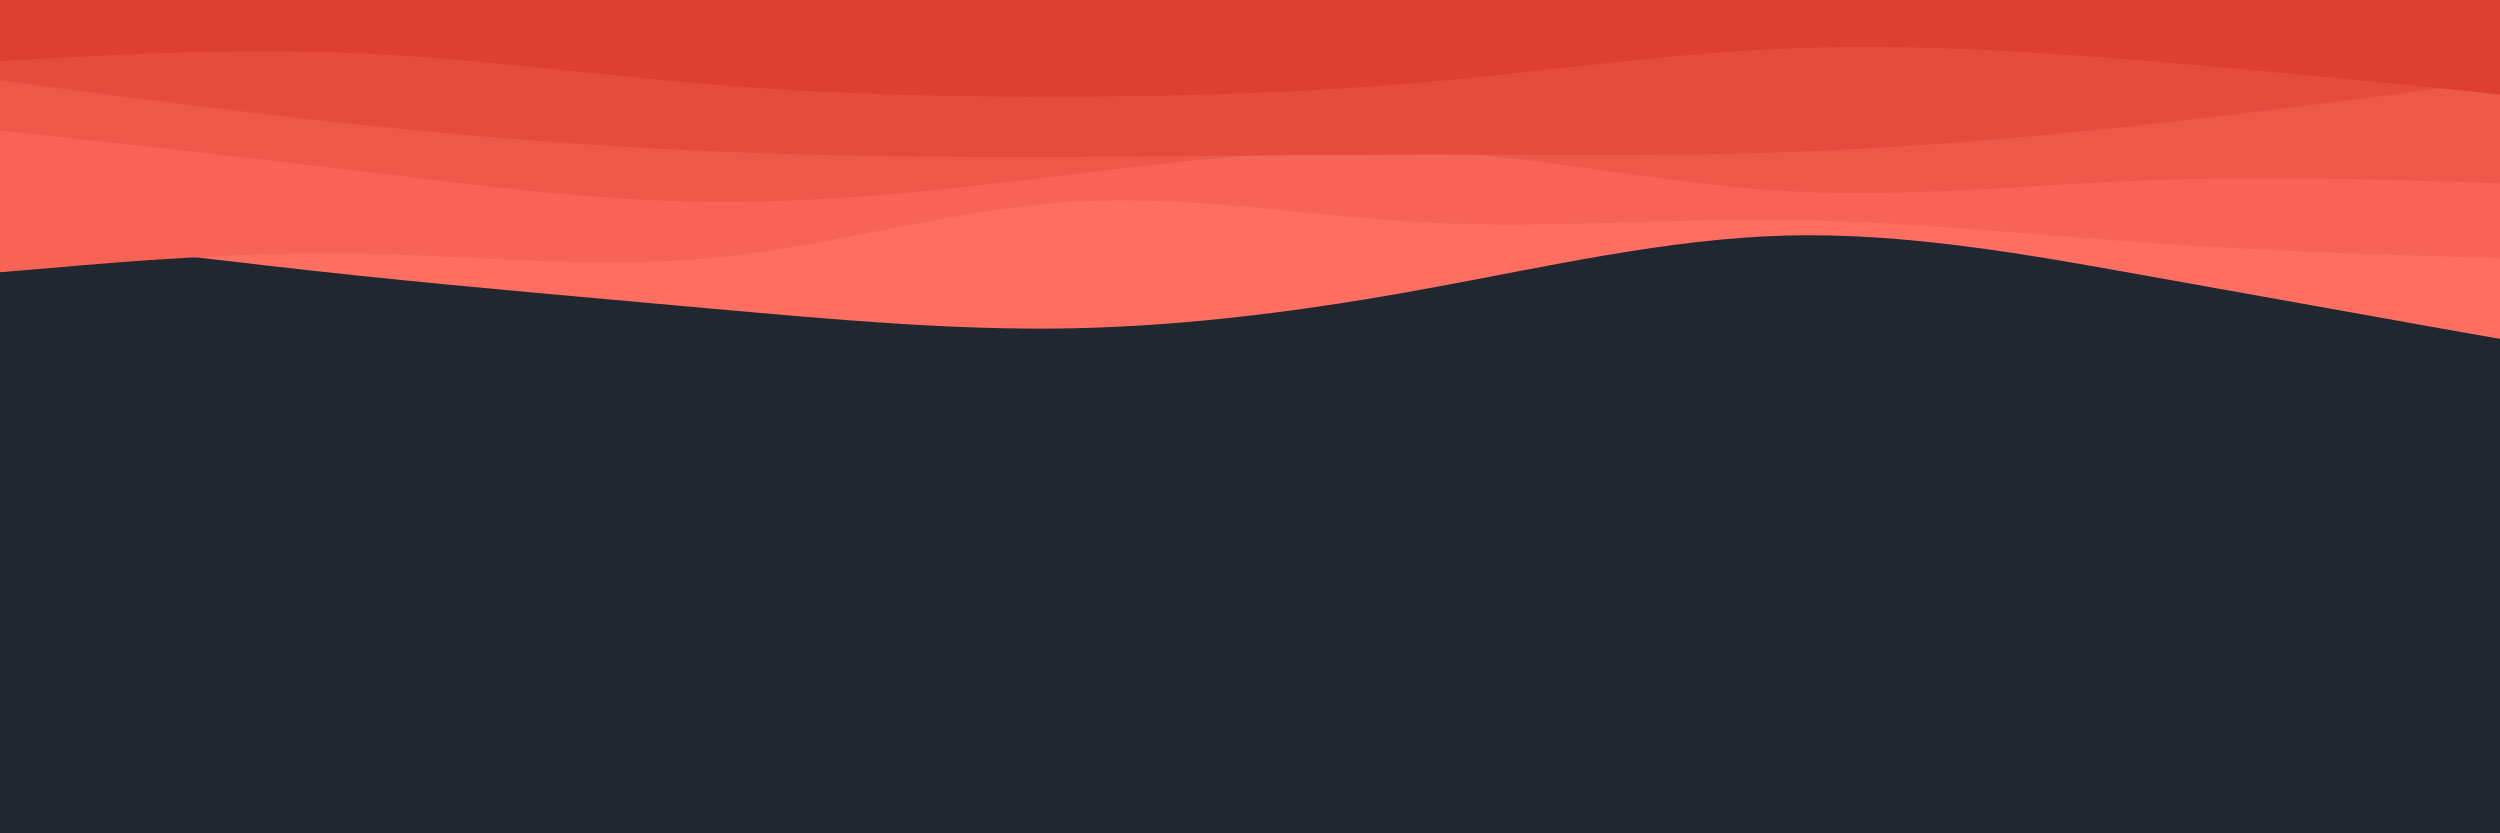 <svg id="visual" viewBox="0 0 900 300" width="900" height="300" xmlns="http://www.w3.org/2000/svg" xmlns:xlink="http://www.w3.org/1999/xlink" version="1.1"><rect x="0" y="0" width="900" height="300" fill="#202731"></rect><path d="M0 84L21.5 86.7C43 89.3 86 94.7 128.8 99.2C171.7 103.7 214.3 107.3 257.2 111.2C300 115 343 119 385.8 118.2C428.7 117.3 471.3 111.7 514.2 103.8C557 96 600 86 642.8 84.8C685.7 83.7 728.3 91.3 771.2 99C814 106.7 857 114.3 878.5 118.2L900 122L900 0L878.5 0C857 0 814 0 771.2 0C728.3 0 685.7 0 642.8 0C600 0 557 0 514.2 0C471.3 0 428.7 0 385.8 0C343 0 300 0 257.2 0C214.3 0 171.7 0 128.8 0C86 0 43 0 21.5 0L0 0Z" fill="#ff6f61"></path><path d="M0 98L21.5 96.2C43 94.3 86 90.7 128.8 91.3C171.7 92 214.3 97 257.2 92.8C300 88.7 343 75.3 385.8 72.7C428.7 70 471.3 78 514.2 80.2C557 82.3 600 78.7 642.8 79.2C685.7 79.7 728.3 84.3 771.2 87.3C814 90.3 857 91.7 878.5 92.3L900 93L900 0L878.5 0C857 0 814 0 771.2 0C728.3 0 685.7 0 642.8 0C600 0 557 0 514.2 0C471.3 0 428.7 0 385.8 0C343 0 300 0 257.2 0C214.3 0 171.7 0 128.8 0C86 0 43 0 21.5 0L0 0Z" fill="#f76455"></path><path d="M0 47L21.5 49.3C43 51.7 86 56.3 128.8 61.5C171.7 66.7 214.3 72.3 257.2 72.7C300 73 343 68 385.8 62.8C428.7 57.7 471.3 52.3 514.2 54.5C557 56.7 600 66.3 642.8 68.8C685.7 71.3 728.3 66.7 771.2 65C814 63.3 857 64.7 878.5 65.3L900 66L900 0L878.5 0C857 0 814 0 771.2 0C728.3 0 685.7 0 642.8 0C600 0 557 0 514.2 0C471.3 0 428.7 0 385.8 0C343 0 300 0 257.2 0C214.3 0 171.7 0 128.8 0C86 0 43 0 21.5 0L0 0Z" fill="#ee5849"></path><path d="M0 29L21.5 31.8C43 34.7 86 40.3 128.8 44.8C171.7 49.3 214.3 52.7 257.2 54.5C300 56.3 343 56.7 385.8 56.5C428.7 56.3 471.3 55.7 514.2 55.7C557 55.7 600 56.3 642.8 54.8C685.7 53.3 728.3 49.7 771.2 45C814 40.3 857 34.7 878.5 31.8L900 29L900 0L878.5 0C857 0 814 0 771.2 0C728.3 0 685.7 0 642.8 0C600 0 557 0 514.2 0C471.3 0 428.7 0 385.8 0C343 0 300 0 257.2 0C214.3 0 171.7 0 128.8 0C86 0 43 0 21.5 0L0 0Z" fill="#e64c3d"></path><path d="M0 22L21.5 20.8C43 19.7 86 17.3 128.8 19.2C171.7 21 214.3 27 257.2 30.5C300 34 343 35 385.8 34.8C428.7 34.7 471.3 33.3 514.2 29.5C557 25.7 600 19.3 642.8 17.5C685.7 15.7 728.3 18.3 771.2 21.8C814 25.3 857 29.7 878.5 31.8L900 34L900 0L878.5 0C857 0 814 0 771.2 0C728.3 0 685.7 0 642.8 0C600 0 557 0 514.2 0C471.3 0 428.7 0 385.8 0C343 0 300 0 257.2 0C214.3 0 171.7 0 128.8 0C86 0 43 0 21.5 0L0 0Z" fill="#dd3f31"></path></svg>